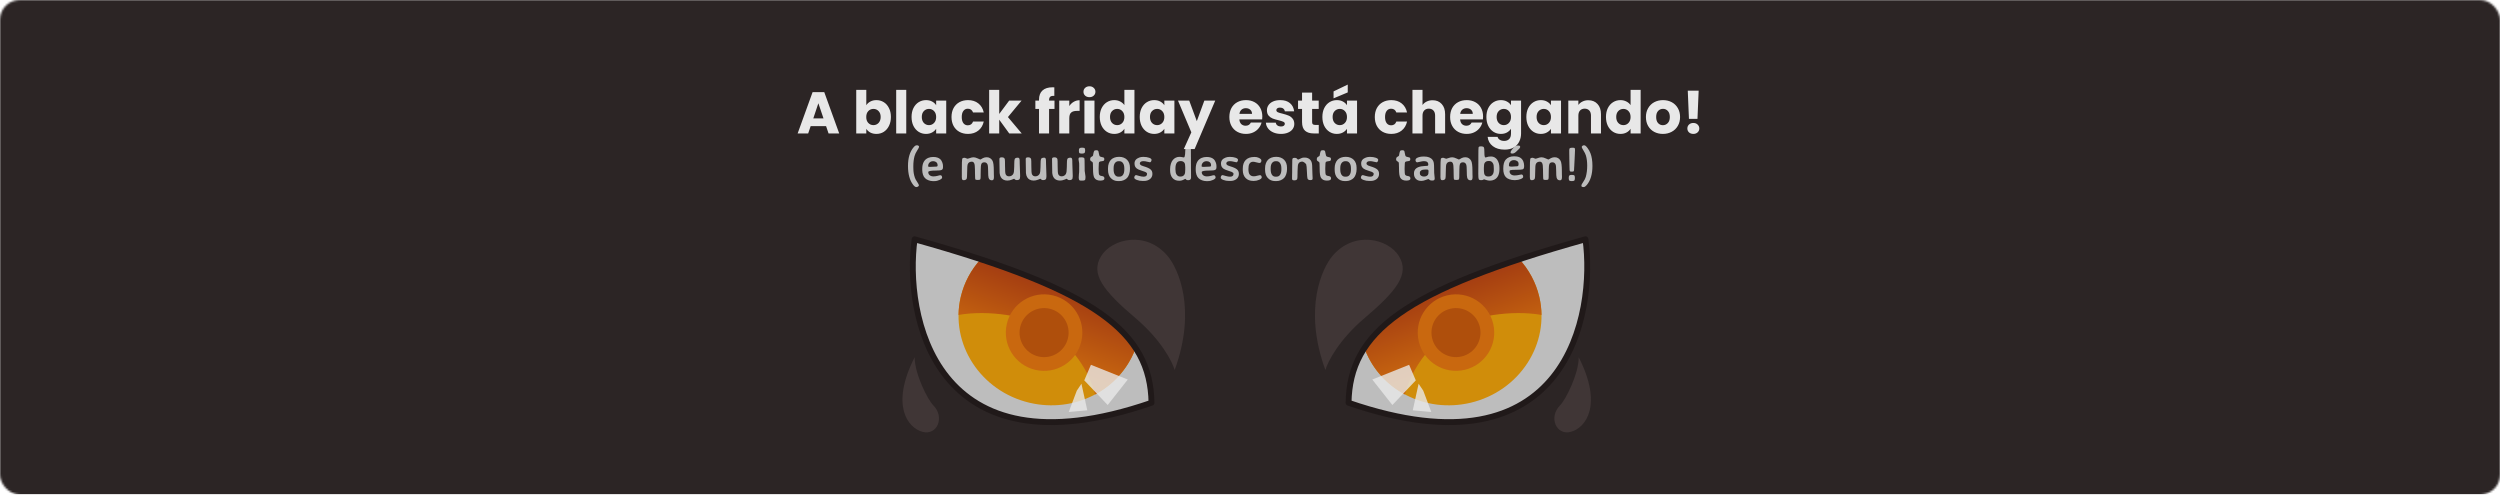 <svg width="1274" height="252" viewBox="0 0 1274 252" fill="none" xmlns="http://www.w3.org/2000/svg">
<mask id="mask0_2487_6210" style="mask-type:alpha" maskUnits="userSpaceOnUse" x="0" y="0" width="1274" height="252">
<rect width="1274" height="252" rx="10" fill="#DFEAFF"/>
</mask>
<g mask="url(#mask0_2487_6210)">
<rect x="-53" y="-21" width="1344" height="293" fill="#2C2525"/>
<path d="M467.117 74.047H467.352C467.625 74.047 467.859 74.125 468.055 74.281C468.25 74.438 468.348 74.57 468.348 74.68V74.879C468.348 75.106 468.027 75.715 467.387 76.707C466.746 77.699 466.305 78.633 466.062 79.508C465.641 81.039 465.43 82.773 465.43 84.711C465.43 84.883 465.43 85.055 465.43 85.227L465.441 85.484C465.449 85.656 465.453 85.824 465.453 85.988C465.453 87.535 465.715 89.074 466.238 90.606C466.441 91.191 466.828 91.894 467.398 92.715C467.977 93.543 468.266 94.141 468.266 94.508C468.266 94.688 468.129 94.867 467.855 95.047C467.59 95.227 467.34 95.316 467.105 95.316H466.883C466.43 95.316 465.891 94.906 465.266 94.086C463.562 91.844 462.711 88.672 462.711 84.57C462.711 80.469 463.668 77.293 465.582 75.043C466.145 74.379 466.656 74.047 467.117 74.047ZM477.793 84.359V84.16C477.793 83.543 477.586 83.055 477.172 82.695C476.758 82.336 476.262 82.156 475.684 82.156H475.391C474.711 82.156 474.141 82.387 473.68 82.848C473.219 83.309 472.988 83.871 472.988 84.535V84.723C472.988 84.934 473.242 85.039 473.75 85.039H474.348L474.418 85.027L476.902 84.91L477.16 84.887C477.582 84.887 477.793 84.711 477.793 84.359ZM476.832 86.914C474.309 86.914 473.047 87.18 473.047 87.711C473.047 88.383 473.293 88.914 473.785 89.305C474.277 89.695 474.898 89.891 475.648 89.891C476.398 89.891 477.121 89.793 477.816 89.598C478.512 89.394 478.98 89.293 479.223 89.293C479.473 89.293 479.68 89.394 479.844 89.598C480.016 89.793 480.102 90.09 480.102 90.488C480.102 90.879 479.672 91.277 478.812 91.684C477.961 92.09 477.082 92.293 476.176 92.293H475.32C474.648 92.293 473.938 92.156 473.188 91.883C471.719 91.352 470.77 90.383 470.34 88.977C470.098 88.195 469.977 87.406 469.977 86.609V86.047C469.977 83.188 470.984 81.328 473 80.469C473.75 80.148 474.602 79.988 475.555 79.988C477.172 79.988 478.402 80.394 479.246 81.207C479.605 81.559 479.91 82.059 480.16 82.707C480.418 83.356 480.547 83.953 480.547 84.5V85.285C480.547 85.957 480.305 86.398 479.82 86.609C479.344 86.812 478.348 86.914 476.832 86.914ZM499.742 88.719C499.734 89.016 499.73 89.481 499.73 90.113C499.73 90.738 499.668 91.16 499.543 91.379C499.418 91.598 498.992 91.707 498.266 91.707C497.547 91.707 497.137 91.606 497.035 91.402C496.941 91.199 496.895 90.621 496.895 89.668L496.859 88.32C496.844 87.719 496.836 87.113 496.836 86.504C496.836 84.856 496.707 83.758 496.449 83.211C496.191 82.664 495.793 82.391 495.254 82.391C494.223 82.391 493.535 82.793 493.191 83.598C492.973 84.098 492.863 85.402 492.863 87.512C492.863 89.621 492.77 90.836 492.582 91.156C492.316 91.602 491.793 91.824 491.012 91.824C490.73 91.824 490.512 91.719 490.355 91.508C490.207 91.289 490.133 90.769 490.133 89.949L490.145 89.492V87.16C490.145 83.387 490.207 81.32 490.332 80.961C490.465 80.594 490.863 80.41 491.527 80.41C491.715 80.41 491.984 80.492 492.336 80.656C492.688 80.82 492.941 80.902 493.098 80.902C493.262 80.902 493.664 80.777 494.305 80.527C494.953 80.277 495.562 80.152 496.133 80.152C496.711 80.152 497.41 80.344 498.23 80.727C499.059 81.109 499.5 81.301 499.555 81.301C499.609 81.301 499.809 81.203 500.152 81.008L500.902 80.574C501.488 80.277 502.129 80.129 502.824 80.129C503.52 80.129 504.121 80.301 504.629 80.644C505.145 80.988 505.539 81.43 505.812 81.969C506.234 82.812 506.445 84.512 506.445 87.066L506.469 88.883L506.504 90.219C506.504 90.789 506.43 91.211 506.281 91.484C506.133 91.75 505.863 91.883 505.473 91.883C505.09 91.883 504.746 91.789 504.441 91.602C504.145 91.414 503.922 91.062 503.773 90.547C503.625 90.031 503.551 88.902 503.551 87.16C503.551 85.41 503.449 84.293 503.246 83.809C502.941 83.082 502.406 82.719 501.641 82.719C500.875 82.719 500.371 82.984 500.129 83.516C499.895 84.039 499.777 85.039 499.777 86.516L499.754 88.273L499.742 88.719ZM519.852 89.949C519.852 90.715 519.707 91.211 519.418 91.438C519.137 91.664 518.789 91.777 518.375 91.777C517.969 91.777 517.684 91.738 517.52 91.66C517.355 91.582 517.199 91.469 517.051 91.32C516.91 91.164 516.824 91.086 516.793 91.086C516.762 91.086 516.367 91.242 515.609 91.555C514.852 91.867 514.094 92.023 513.336 92.023C512.586 92.023 511.914 91.867 511.32 91.555C510.211 90.961 509.574 89.832 509.41 88.168C509.363 87.66 509.34 86.184 509.34 83.738L509.305 81.289V80.996C509.305 80.457 509.664 80.188 510.383 80.188H510.664C511.383 80.188 511.844 80.484 512.047 81.078C512.125 81.305 512.164 82.519 512.164 84.723C512.164 86.918 512.262 88.254 512.457 88.731C512.762 89.481 513.344 89.856 514.203 89.856C514.719 89.856 515.164 89.734 515.539 89.492C515.922 89.242 516.199 88.949 516.371 88.613C516.676 88.035 516.828 86.945 516.828 85.344L516.852 84.734L516.863 83.809C516.863 82.285 516.945 81.356 517.109 81.019C517.328 80.574 517.867 80.352 518.727 80.352C519.148 80.352 519.422 80.59 519.547 81.066C519.617 81.332 519.652 82.125 519.652 83.445L519.852 89.352V89.949ZM533.258 89.949C533.258 90.715 533.113 91.211 532.824 91.438C532.543 91.664 532.195 91.777 531.781 91.777C531.375 91.777 531.09 91.738 530.926 91.66C530.762 91.582 530.605 91.469 530.457 91.32C530.316 91.164 530.23 91.086 530.199 91.086C530.168 91.086 529.773 91.242 529.016 91.555C528.258 91.867 527.5 92.023 526.742 92.023C525.992 92.023 525.32 91.867 524.727 91.555C523.617 90.961 522.98 89.832 522.816 88.168C522.77 87.66 522.746 86.184 522.746 83.738L522.711 81.289V80.996C522.711 80.457 523.07 80.188 523.789 80.188H524.07C524.789 80.188 525.25 80.484 525.453 81.078C525.531 81.305 525.57 82.519 525.57 84.723C525.57 86.918 525.668 88.254 525.863 88.731C526.168 89.481 526.75 89.856 527.609 89.856C528.125 89.856 528.57 89.734 528.945 89.492C529.328 89.242 529.605 88.949 529.777 88.613C530.082 88.035 530.234 86.945 530.234 85.344L530.258 84.734L530.27 83.809C530.27 82.285 530.352 81.356 530.516 81.019C530.734 80.574 531.273 80.352 532.133 80.352C532.555 80.352 532.828 80.59 532.953 81.066C533.023 81.332 533.059 82.125 533.059 83.445L533.258 89.352V89.949ZM546.664 89.949C546.664 90.715 546.52 91.211 546.23 91.438C545.949 91.664 545.602 91.777 545.188 91.777C544.781 91.777 544.496 91.738 544.332 91.66C544.168 91.582 544.012 91.469 543.863 91.32C543.723 91.164 543.637 91.086 543.605 91.086C543.574 91.086 543.18 91.242 542.422 91.555C541.664 91.867 540.906 92.023 540.148 92.023C539.398 92.023 538.727 91.867 538.133 91.555C537.023 90.961 536.387 89.832 536.223 88.168C536.176 87.66 536.152 86.184 536.152 83.738L536.117 81.289V80.996C536.117 80.457 536.477 80.188 537.195 80.188H537.477C538.195 80.188 538.656 80.484 538.859 81.078C538.938 81.305 538.977 82.519 538.977 84.723C538.977 86.918 539.074 88.254 539.27 88.731C539.574 89.481 540.156 89.856 541.016 89.856C541.531 89.856 541.977 89.734 542.352 89.492C542.734 89.242 543.012 88.949 543.184 88.613C543.488 88.035 543.641 86.945 543.641 85.344L543.664 84.734L543.676 83.809C543.676 82.285 543.758 81.356 543.922 81.019C544.141 80.574 544.68 80.352 545.539 80.352C545.961 80.352 546.234 80.59 546.359 81.066C546.43 81.332 546.465 82.125 546.465 83.445L546.664 89.352V89.949ZM549.816 76.543C549.84 76.449 549.852 76.312 549.852 76.133C549.852 75.953 549.945 75.769 550.133 75.582C550.328 75.387 550.613 75.289 550.988 75.289L551.305 75.254H551.574L551.633 75.266L551.996 75.301C552.027 75.309 552.062 75.312 552.102 75.312C552.664 75.312 552.945 75.625 552.945 76.25L552.98 76.578V76.848L552.957 77.07L552.922 77.328C552.922 77.953 552.406 78.266 551.375 78.266H551.27L551.211 78.254L550.801 78.219C550.762 78.211 550.727 78.207 550.695 78.207C550.141 78.207 549.863 77.926 549.863 77.363C549.848 77.285 549.84 77.231 549.84 77.199L549.816 76.988V76.543ZM551.375 92.047H551.07C550.5 92.047 550.152 91.969 550.027 91.812C549.824 91.555 549.723 91.102 549.723 90.453C549.723 89.805 549.754 89.227 549.816 88.719C549.887 88.211 549.922 87.914 549.922 87.828L549.934 87.523C549.934 87.422 549.934 87.32 549.934 87.219L549.945 86.914V85.356L549.957 84.887V84.266L549.945 83.797C549.945 83.695 549.945 83.594 549.945 83.492L549.934 83.188L549.629 81.312V81.031C549.629 80.656 549.707 80.422 549.863 80.328C550.027 80.234 550.359 80.188 550.859 80.188H551.316C552.051 80.188 552.484 80.391 552.617 80.797C552.688 81.008 552.723 82.035 552.723 83.879C552.723 85.723 552.734 86.789 552.758 87.078C552.781 87.359 552.848 87.816 552.957 88.449C553.074 89.074 553.133 89.504 553.133 89.738L553.156 90.031V90.465C553.156 91.184 553.047 91.629 552.828 91.801C552.609 91.965 552.125 92.047 551.375 92.047ZM562.812 90.992C562.812 91.688 562.102 92.035 560.68 92.035C559.258 92.035 558.254 91.551 557.668 90.582C557.223 89.832 557 88.32 557 86.047V85.543L556.977 84.816L556.965 84.57L556.953 83.832C556.953 83.277 556.914 82.922 556.836 82.766C556.766 82.602 556.531 82.41 556.133 82.191C555.742 81.973 555.547 81.688 555.547 81.336V81.125C555.547 80.516 555.77 80.106 556.215 79.894C556.66 79.676 556.922 79.473 557 79.285C557.008 79.262 557.07 78.918 557.188 78.254C557.312 77.59 557.453 77.141 557.609 76.906C557.773 76.672 558.133 76.555 558.688 76.555C559.25 76.555 559.605 76.727 559.754 77.07C559.809 77.195 559.895 77.606 560.012 78.301C560.129 78.996 560.262 79.434 560.41 79.613C560.559 79.785 560.914 79.926 561.477 80.035C562.039 80.144 562.391 80.254 562.531 80.363C562.68 80.473 562.754 80.738 562.754 81.16C562.754 81.582 562.578 81.871 562.227 82.027C562.086 82.09 561.754 82.144 561.23 82.191C560.707 82.231 560.352 82.356 560.164 82.566C559.984 82.777 559.895 83.512 559.895 84.769L559.883 85.016C559.875 85.18 559.871 85.344 559.871 85.508L559.859 85.754V86.258C559.859 87.844 559.965 88.793 560.176 89.106C560.395 89.418 560.773 89.606 561.312 89.668C561.852 89.731 562.234 89.852 562.461 90.031C562.695 90.211 562.812 90.531 562.812 90.992ZM569.926 90.031H570.406C571.258 90.031 571.895 89.703 572.316 89.047C572.738 88.391 572.949 87.508 572.949 86.398V85.777C572.949 84.644 572.723 83.758 572.27 83.117C571.824 82.469 571.203 82.144 570.406 82.144H570.055C569.281 82.144 568.66 82.449 568.191 83.059C567.73 83.66 567.5 84.527 567.5 85.66V86.41C567.5 87.504 567.711 88.383 568.133 89.047C568.562 89.703 569.16 90.031 569.926 90.031ZM575.82 85.473V86.293C575.82 87.121 575.691 87.93 575.434 88.719C575.184 89.508 574.84 90.144 574.402 90.629C573.965 91.106 573.395 91.5 572.691 91.812C571.996 92.125 571.234 92.281 570.406 92.281H569.785C568.199 92.281 566.914 91.719 565.93 90.594C565.07 89.617 564.641 88.254 564.641 86.504V85.684C564.641 84.809 564.773 84 565.039 83.258C565.312 82.516 565.676 81.906 566.129 81.43C566.59 80.953 567.18 80.582 567.898 80.316C568.625 80.051 569.418 79.918 570.277 79.918L570.488 79.93C571.215 79.93 571.914 80.055 572.586 80.305C573.984 80.836 574.938 81.801 575.445 83.199C575.695 83.879 575.82 84.637 575.82 85.473ZM578.152 83.293C578.152 81.871 578.961 80.867 580.578 80.281C581.156 80.062 581.789 79.953 582.477 79.953H582.793C583.832 79.953 584.762 80.098 585.582 80.387C586.41 80.668 586.824 81.023 586.824 81.453C586.824 81.789 586.734 82.082 586.555 82.332C586.383 82.582 586.207 82.707 586.027 82.707C585.855 82.707 585.402 82.609 584.668 82.414C583.934 82.219 583.273 82.121 582.688 82.121C582.109 82.121 581.66 82.223 581.34 82.426C581.02 82.629 580.859 82.922 580.859 83.305C580.859 83.688 581.109 84.019 581.609 84.301C581.82 84.418 582.215 84.562 582.793 84.734C584.496 85.234 585.664 85.762 586.297 86.316C586.938 86.863 587.258 87.586 587.258 88.484V88.789C587.258 89.258 587.145 89.719 586.918 90.172C586.691 90.625 586.383 90.996 585.992 91.285C585.164 91.902 584.148 92.211 582.945 92.211H582.301C581.191 92.211 580.199 92.039 579.324 91.695C578.449 91.352 578.012 90.961 578.012 90.523C578.012 90.086 578.164 89.715 578.469 89.41C578.578 89.301 578.773 89.246 579.055 89.246C579.086 89.246 579.555 89.379 580.461 89.644C581.383 89.91 582.156 90.043 582.781 90.043C583.953 90.043 584.539 89.551 584.539 88.566C584.539 88.215 584.246 87.898 583.66 87.617C583.402 87.492 582.719 87.258 581.609 86.914C580.5 86.562 579.734 86.219 579.312 85.883C578.898 85.539 578.602 85.172 578.422 84.781C578.242 84.391 578.152 83.894 578.152 83.293ZM599 85.894V86.269C599 87.449 599.176 88.312 599.527 88.859C599.996 89.594 600.578 89.961 601.273 89.961H601.719C602.562 89.961 603.199 89.602 603.629 88.883C603.879 88.469 604.004 87.66 604.004 86.457V85.191C604.004 84.059 603.855 83.301 603.559 82.918C603.129 82.363 602.496 82.086 601.66 82.086L601.543 82.098C599.848 82.098 599 83.363 599 85.894ZM606.957 90.453C606.957 90.453 606.957 90.461 606.957 90.477C606.957 91.375 606.484 91.824 605.539 91.824C605.102 91.824 604.82 91.785 604.695 91.707C604.578 91.621 604.457 91.504 604.332 91.356C604.207 91.207 604.109 91.133 604.039 91.133C603.977 91.133 603.812 91.211 603.547 91.367C602.711 91.859 601.891 92.106 601.086 92.106H600.816C599.418 92.106 598.312 91.637 597.5 90.699C596.688 89.762 596.281 88.438 596.281 86.727V86.152C596.281 85.223 596.418 84.316 596.691 83.434C597.152 81.957 597.977 80.93 599.164 80.352C599.742 80.07 600.328 79.93 600.922 79.93C601.516 79.93 602.02 79.981 602.434 80.082C602.848 80.184 603.105 80.234 603.207 80.234C603.465 80.234 603.637 80.062 603.723 79.719C603.902 79 603.992 78.141 603.992 77.141C603.992 76.141 604.094 75.492 604.297 75.195C604.5 74.898 604.805 74.75 605.211 74.75H605.703C606.25 74.75 606.594 74.871 606.734 75.113C606.812 75.254 606.852 75.578 606.852 76.086L606.863 76.356C606.871 76.535 606.875 76.758 606.875 77.023V77.961L606.887 78.781V79.871L606.898 80.152V83.164L606.91 83.715V85.66L606.945 87.805V88.59L606.957 89.656V90.453ZM617.152 84.359V84.16C617.152 83.543 616.945 83.055 616.531 82.695C616.117 82.336 615.621 82.156 615.043 82.156H614.75C614.07 82.156 613.5 82.387 613.039 82.848C612.578 83.309 612.348 83.871 612.348 84.535V84.723C612.348 84.934 612.602 85.039 613.109 85.039H613.707L613.777 85.027L616.262 84.91L616.52 84.887C616.941 84.887 617.152 84.711 617.152 84.359ZM616.191 86.914C613.668 86.914 612.406 87.18 612.406 87.711C612.406 88.383 612.652 88.914 613.145 89.305C613.637 89.695 614.258 89.891 615.008 89.891C615.758 89.891 616.48 89.793 617.176 89.598C617.871 89.394 618.34 89.293 618.582 89.293C618.832 89.293 619.039 89.394 619.203 89.598C619.375 89.793 619.461 90.09 619.461 90.488C619.461 90.879 619.031 91.277 618.172 91.684C617.32 92.09 616.441 92.293 615.535 92.293H614.68C614.008 92.293 613.297 92.156 612.547 91.883C611.078 91.352 610.129 90.383 609.699 88.977C609.457 88.195 609.336 87.406 609.336 86.609V86.047C609.336 83.188 610.344 81.328 612.359 80.469C613.109 80.148 613.961 79.988 614.914 79.988C616.531 79.988 617.762 80.394 618.605 81.207C618.965 81.559 619.27 82.059 619.52 82.707C619.777 83.356 619.906 83.953 619.906 84.5V85.285C619.906 85.957 619.664 86.398 619.18 86.609C618.703 86.812 617.707 86.914 616.191 86.914ZM622.215 83.293C622.215 81.871 623.023 80.867 624.641 80.281C625.219 80.062 625.852 79.953 626.539 79.953H626.855C627.895 79.953 628.824 80.098 629.645 80.387C630.473 80.668 630.887 81.023 630.887 81.453C630.887 81.789 630.797 82.082 630.617 82.332C630.445 82.582 630.27 82.707 630.09 82.707C629.918 82.707 629.465 82.609 628.73 82.414C627.996 82.219 627.336 82.121 626.75 82.121C626.172 82.121 625.723 82.223 625.402 82.426C625.082 82.629 624.922 82.922 624.922 83.305C624.922 83.688 625.172 84.019 625.672 84.301C625.883 84.418 626.277 84.562 626.855 84.734C628.559 85.234 629.727 85.762 630.359 86.316C631 86.863 631.32 87.586 631.32 88.484V88.789C631.32 89.258 631.207 89.719 630.98 90.172C630.754 90.625 630.445 90.996 630.055 91.285C629.227 91.902 628.211 92.211 627.008 92.211H626.363C625.254 92.211 624.262 92.039 623.387 91.695C622.512 91.352 622.074 90.961 622.074 90.523C622.074 90.086 622.227 89.715 622.531 89.41C622.641 89.301 622.836 89.246 623.117 89.246C623.148 89.246 623.617 89.379 624.523 89.644C625.445 89.91 626.219 90.043 626.844 90.043C628.016 90.043 628.602 89.551 628.602 88.566C628.602 88.215 628.309 87.898 627.723 87.617C627.465 87.492 626.781 87.258 625.672 86.914C624.562 86.562 623.797 86.219 623.375 85.883C622.961 85.539 622.664 85.172 622.484 84.781C622.305 84.391 622.215 83.894 622.215 83.293ZM642.805 81.781C642.805 82.633 642.434 83.059 641.691 83.059C641.48 83.059 641.012 82.953 640.285 82.742C639.559 82.531 638.988 82.426 638.574 82.426C637.738 82.426 637.109 82.781 636.688 83.492C636.359 84.047 636.195 84.934 636.195 86.152C636.195 87.363 636.375 88.242 636.734 88.789C637.195 89.492 637.934 89.844 638.949 89.844C639.434 89.844 640.008 89.746 640.672 89.551C641.344 89.356 641.801 89.258 642.043 89.258C642.293 89.258 642.508 89.344 642.688 89.516C642.875 89.68 642.969 89.977 642.969 90.406C642.969 90.828 642.535 91.234 641.668 91.625C640.801 92.008 639.895 92.199 638.949 92.199H638.68C637.023 92.199 635.719 91.707 634.766 90.723C633.812 89.738 633.332 88.398 633.324 86.703V85.871C633.324 84.012 633.824 82.566 634.824 81.535C635.824 80.504 637.289 79.988 639.219 79.988H639.477C640.164 79.988 640.812 80.129 641.422 80.41C642.344 80.832 642.805 81.289 642.805 81.781ZM649.965 90.031H650.445C651.297 90.031 651.934 89.703 652.355 89.047C652.777 88.391 652.988 87.508 652.988 86.398V85.777C652.988 84.644 652.762 83.758 652.309 83.117C651.863 82.469 651.242 82.144 650.445 82.144H650.094C649.32 82.144 648.699 82.449 648.23 83.059C647.77 83.66 647.539 84.527 647.539 85.66V86.41C647.539 87.504 647.75 88.383 648.172 89.047C648.602 89.703 649.199 90.031 649.965 90.031ZM655.859 85.473V86.293C655.859 87.121 655.73 87.93 655.473 88.719C655.223 89.508 654.879 90.144 654.441 90.629C654.004 91.106 653.434 91.5 652.73 91.812C652.035 92.125 651.273 92.281 650.445 92.281H649.824C648.238 92.281 646.953 91.719 645.969 90.594C645.109 89.617 644.68 88.254 644.68 86.504V85.684C644.68 84.809 644.812 84 645.078 83.258C645.352 82.516 645.715 81.906 646.168 81.43C646.629 80.953 647.219 80.582 647.938 80.316C648.664 80.051 649.457 79.918 650.316 79.918L650.527 79.93C651.254 79.93 651.953 80.055 652.625 80.305C654.023 80.836 654.977 81.801 655.484 83.199C655.734 83.879 655.859 84.637 655.859 85.473ZM658.531 82.016C658.531 81.398 658.59 80.981 658.707 80.762C658.832 80.543 659.148 80.434 659.656 80.434C660.172 80.434 660.547 80.519 660.781 80.691C660.828 80.723 660.938 80.84 661.109 81.043C661.289 81.238 661.426 81.336 661.52 81.336C661.621 81.336 661.844 81.242 662.188 81.055C663.086 80.555 663.84 80.305 664.449 80.305H665.059C665.629 80.305 666.164 80.426 666.664 80.668C667.656 81.152 668.277 81.965 668.527 83.106C668.652 83.66 668.715 84.484 668.715 85.578L668.809 88.531L668.914 90.863C668.914 91.207 668.84 91.445 668.691 91.578C668.551 91.711 668.219 91.777 667.695 91.777C666.898 91.777 666.422 91.465 666.266 90.84C666.164 90.441 666.074 89.269 665.996 87.324C665.926 85.379 665.801 84.172 665.621 83.703C665.027 82.953 664.387 82.5 663.699 82.344C662.754 82.344 662.09 82.68 661.707 83.352C661.418 83.852 661.273 84.844 661.273 86.328L661.238 87.266L661.215 88.531C661.215 90.047 661.164 90.938 661.062 91.203C660.883 91.672 660.387 91.906 659.574 91.906C659.074 91.906 658.758 91.828 658.625 91.672C658.492 91.508 658.426 91.242 658.426 90.875L658.438 90.57C658.438 90.258 658.438 89.949 658.438 89.644L658.484 87.781V85.59L658.496 85.285C658.496 85.082 658.496 84.879 658.496 84.676L658.52 83.164L658.531 82.871V82.016ZM678.312 90.992C678.312 91.688 677.602 92.035 676.18 92.035C674.758 92.035 673.754 91.551 673.168 90.582C672.723 89.832 672.5 88.32 672.5 86.047V85.543L672.477 84.816L672.465 84.57L672.453 83.832C672.453 83.277 672.414 82.922 672.336 82.766C672.266 82.602 672.031 82.41 671.633 82.191C671.242 81.973 671.047 81.688 671.047 81.336V81.125C671.047 80.516 671.27 80.106 671.715 79.894C672.16 79.676 672.422 79.473 672.5 79.285C672.508 79.262 672.57 78.918 672.688 78.254C672.812 77.59 672.953 77.141 673.109 76.906C673.273 76.672 673.633 76.555 674.188 76.555C674.75 76.555 675.105 76.727 675.254 77.07C675.309 77.195 675.395 77.606 675.512 78.301C675.629 78.996 675.762 79.434 675.91 79.613C676.059 79.785 676.414 79.926 676.977 80.035C677.539 80.144 677.891 80.254 678.031 80.363C678.18 80.473 678.254 80.738 678.254 81.16C678.254 81.582 678.078 81.871 677.727 82.027C677.586 82.09 677.254 82.144 676.73 82.191C676.207 82.231 675.852 82.356 675.664 82.566C675.484 82.777 675.395 83.512 675.395 84.769L675.383 85.016C675.375 85.18 675.371 85.344 675.371 85.508L675.359 85.754V86.258C675.359 87.844 675.465 88.793 675.676 89.106C675.895 89.418 676.273 89.606 676.812 89.668C677.352 89.731 677.734 89.852 677.961 90.031C678.195 90.211 678.312 90.531 678.312 90.992ZM685.426 90.031H685.906C686.758 90.031 687.395 89.703 687.816 89.047C688.238 88.391 688.449 87.508 688.449 86.398V85.777C688.449 84.644 688.223 83.758 687.77 83.117C687.324 82.469 686.703 82.144 685.906 82.144H685.555C684.781 82.144 684.16 82.449 683.691 83.059C683.23 83.66 683 84.527 683 85.66V86.41C683 87.504 683.211 88.383 683.633 89.047C684.062 89.703 684.66 90.031 685.426 90.031ZM691.32 85.473V86.293C691.32 87.121 691.191 87.93 690.934 88.719C690.684 89.508 690.34 90.144 689.902 90.629C689.465 91.106 688.895 91.5 688.191 91.812C687.496 92.125 686.734 92.281 685.906 92.281H685.285C683.699 92.281 682.414 91.719 681.43 90.594C680.57 89.617 680.141 88.254 680.141 86.504V85.684C680.141 84.809 680.273 84 680.539 83.258C680.812 82.516 681.176 81.906 681.629 81.43C682.09 80.953 682.68 80.582 683.398 80.316C684.125 80.051 684.918 79.918 685.777 79.918L685.988 79.93C686.715 79.93 687.414 80.055 688.086 80.305C689.484 80.836 690.438 81.801 690.945 83.199C691.195 83.879 691.32 84.637 691.32 85.473ZM693.652 83.293C693.652 81.871 694.461 80.867 696.078 80.281C696.656 80.062 697.289 79.953 697.977 79.953H698.293C699.332 79.953 700.262 80.098 701.082 80.387C701.91 80.668 702.324 81.023 702.324 81.453C702.324 81.789 702.234 82.082 702.055 82.332C701.883 82.582 701.707 82.707 701.527 82.707C701.355 82.707 700.902 82.609 700.168 82.414C699.434 82.219 698.773 82.121 698.188 82.121C697.609 82.121 697.16 82.223 696.84 82.426C696.52 82.629 696.359 82.922 696.359 83.305C696.359 83.688 696.609 84.019 697.109 84.301C697.32 84.418 697.715 84.562 698.293 84.734C699.996 85.234 701.164 85.762 701.797 86.316C702.438 86.863 702.758 87.586 702.758 88.484V88.789C702.758 89.258 702.645 89.719 702.418 90.172C702.191 90.625 701.883 90.996 701.492 91.285C700.664 91.902 699.648 92.211 698.445 92.211H697.801C696.691 92.211 695.699 92.039 694.824 91.695C693.949 91.352 693.512 90.961 693.512 90.523C693.512 90.086 693.664 89.715 693.969 89.41C694.078 89.301 694.273 89.246 694.555 89.246C694.586 89.246 695.055 89.379 695.961 89.644C696.883 89.91 697.656 90.043 698.281 90.043C699.453 90.043 700.039 89.551 700.039 88.566C700.039 88.215 699.746 87.898 699.16 87.617C698.902 87.492 698.219 87.258 697.109 86.914C696 86.562 695.234 86.219 694.812 85.883C694.398 85.539 694.102 85.172 693.922 84.781C693.742 84.391 693.652 83.894 693.652 83.293ZM718.742 90.992C718.742 91.688 718.031 92.035 716.609 92.035C715.188 92.035 714.184 91.551 713.598 90.582C713.152 89.832 712.93 88.32 712.93 86.047V85.543L712.906 84.816L712.895 84.57L712.883 83.832C712.883 83.277 712.844 82.922 712.766 82.766C712.695 82.602 712.461 82.41 712.062 82.191C711.672 81.973 711.477 81.688 711.477 81.336V81.125C711.477 80.516 711.699 80.106 712.145 79.894C712.59 79.676 712.852 79.473 712.93 79.285C712.938 79.262 713 78.918 713.117 78.254C713.242 77.59 713.383 77.141 713.539 76.906C713.703 76.672 714.062 76.555 714.617 76.555C715.18 76.555 715.535 76.727 715.684 77.07C715.738 77.195 715.824 77.606 715.941 78.301C716.059 78.996 716.191 79.434 716.34 79.613C716.488 79.785 716.844 79.926 717.406 80.035C717.969 80.144 718.32 80.254 718.461 80.363C718.609 80.473 718.684 80.738 718.684 81.16C718.684 81.582 718.508 81.871 718.156 82.027C718.016 82.09 717.684 82.144 717.16 82.191C716.637 82.231 716.281 82.356 716.094 82.566C715.914 82.777 715.824 83.512 715.824 84.769L715.812 85.016C715.805 85.18 715.801 85.344 715.801 85.508L715.789 85.754V86.258C715.789 87.844 715.895 88.793 716.105 89.106C716.324 89.418 716.703 89.606 717.242 89.668C717.781 89.731 718.164 89.852 718.391 90.031C718.625 90.211 718.742 90.531 718.742 90.992ZM723.594 88.555C723.594 88.953 723.793 89.285 724.191 89.551C724.59 89.816 725.02 89.949 725.48 89.949H725.82C726.609 89.949 727.227 89.664 727.672 89.094C727.867 88.844 727.965 88.336 727.965 87.57L727.977 87.43V87.137C727.977 86.644 727.715 86.398 727.191 86.398H726.242C725.383 86.398 724.723 86.543 724.262 86.832C723.801 87.121 723.57 87.473 723.57 87.887V88.32C723.586 88.43 723.594 88.508 723.594 88.555ZM727.848 83.844C727.848 82.695 727.125 82.121 725.68 82.121C725.148 82.121 724.484 82.223 723.688 82.426C722.898 82.629 722.398 82.731 722.188 82.731C721.977 82.731 721.781 82.625 721.602 82.414C721.43 82.203 721.344 81.938 721.344 81.617C721.344 81.094 721.656 80.684 722.281 80.387C723.156 79.973 724.211 79.766 725.445 79.766H725.738C727.746 79.766 729.176 80.336 730.027 81.477C730.355 81.914 730.57 82.438 730.672 83.047C730.773 83.648 730.824 84.699 730.824 86.199C730.824 87.691 730.875 88.738 730.977 89.34C731.078 89.941 731.129 90.445 731.129 90.852C731.129 91.25 731.051 91.543 730.895 91.731C730.738 91.91 730.402 92 729.887 92C729.371 92 729.016 91.949 728.82 91.848C728.625 91.746 728.441 91.617 728.27 91.461C728.105 91.305 727.973 91.227 727.871 91.227C727.77 91.227 727.32 91.387 726.523 91.707C725.727 92.019 725.039 92.176 724.461 92.176H724.18C723.055 92.176 722.172 91.836 721.531 91.156C720.891 90.469 720.57 89.641 720.57 88.672V88.098C720.57 87.637 720.695 87.172 720.945 86.703C721.633 85.406 723.332 84.703 726.043 84.594C726.98 84.555 727.516 84.5 727.648 84.43C727.781 84.352 727.848 84.156 727.848 83.844ZM743.656 88.719C743.648 89.016 743.645 89.481 743.645 90.113C743.645 90.738 743.582 91.16 743.457 91.379C743.332 91.598 742.906 91.707 742.18 91.707C741.461 91.707 741.051 91.606 740.949 91.402C740.855 91.199 740.809 90.621 740.809 89.668L740.773 88.32C740.758 87.719 740.75 87.113 740.75 86.504C740.75 84.856 740.621 83.758 740.363 83.211C740.105 82.664 739.707 82.391 739.168 82.391C738.137 82.391 737.449 82.793 737.105 83.598C736.887 84.098 736.777 85.402 736.777 87.512C736.777 89.621 736.684 90.836 736.496 91.156C736.23 91.602 735.707 91.824 734.926 91.824C734.645 91.824 734.426 91.719 734.27 91.508C734.121 91.289 734.047 90.769 734.047 89.949L734.059 89.492V87.16C734.059 83.387 734.121 81.32 734.246 80.961C734.379 80.594 734.777 80.41 735.441 80.41C735.629 80.41 735.898 80.492 736.25 80.656C736.602 80.82 736.855 80.902 737.012 80.902C737.176 80.902 737.578 80.777 738.219 80.527C738.867 80.277 739.477 80.152 740.047 80.152C740.625 80.152 741.324 80.344 742.145 80.727C742.973 81.109 743.414 81.301 743.469 81.301C743.523 81.301 743.723 81.203 744.066 81.008L744.816 80.574C745.402 80.277 746.043 80.129 746.738 80.129C747.434 80.129 748.035 80.301 748.543 80.644C749.059 80.988 749.453 81.43 749.727 81.969C750.148 82.812 750.359 84.512 750.359 87.066L750.383 88.883L750.418 90.219C750.418 90.789 750.344 91.211 750.195 91.484C750.047 91.75 749.777 91.883 749.387 91.883C749.004 91.883 748.66 91.789 748.355 91.602C748.059 91.414 747.836 91.062 747.688 90.547C747.539 90.031 747.465 88.902 747.465 87.16C747.465 85.41 747.363 84.293 747.16 83.809C746.855 83.082 746.32 82.719 745.555 82.719C744.789 82.719 744.285 82.984 744.043 83.516C743.809 84.039 743.691 85.039 743.691 86.516L743.668 88.273L743.656 88.719ZM758.27 89.926H758.738C759.559 89.926 760.215 89.57 760.707 88.859C761.066 88.344 761.246 87.539 761.246 86.445V85.953L761.234 85.824L761.211 85.344C761.211 85.344 761.211 85.262 761.211 85.098C761.195 84.941 761.188 84.828 761.188 84.758C761.188 84.023 760.98 83.391 760.566 82.859C760.152 82.32 759.617 82.051 758.961 82.051H758.504C757.645 82.051 757.008 82.375 756.594 83.023C756.32 83.445 756.184 84.258 756.184 85.461V86.609L756.195 86.727L756.23 87.394C756.238 87.473 756.242 87.547 756.242 87.617C756.242 88.328 756.418 88.891 756.77 89.305C757.121 89.719 757.621 89.926 758.27 89.926ZM759.371 92.047H759.09C758.566 92.047 757.965 91.934 757.285 91.707C756.605 91.481 756.254 91.367 756.23 91.367C756.215 91.367 756.086 91.441 755.844 91.59C755.609 91.738 755.289 91.812 754.883 91.812C754.156 91.812 753.715 91.641 753.559 91.297C753.41 90.953 753.336 90.055 753.336 88.602V88.051L753.348 87.769V86.117L753.359 85.297C753.359 84.836 753.359 84.375 753.359 83.914L753.371 83.363C753.371 83.363 753.371 82.016 753.371 79.32C753.371 76.898 753.406 75.504 753.477 75.137C753.555 74.769 753.934 74.586 754.613 74.586H754.883C755.555 74.586 755.984 74.754 756.172 75.09C756.359 75.418 756.453 76.363 756.453 77.926C756.453 79.481 756.641 80.258 757.016 80.258C757.117 80.258 757.332 80.203 757.66 80.094C757.988 79.984 758.277 79.898 758.527 79.836C758.777 79.773 759.227 79.742 759.875 79.742C760.531 79.742 761.133 79.898 761.68 80.211C762.227 80.516 762.668 80.926 763.004 81.441C763.746 82.574 764.117 83.953 764.117 85.578V86.164C764.117 88.922 763.223 90.727 761.434 91.578C760.777 91.891 760.09 92.047 759.371 92.047ZM770.738 84.898C770.988 84.898 771.23 84.879 771.465 84.84C771.707 84.793 772.043 84.769 772.473 84.769L772.965 84.746C773.004 84.738 773.039 84.734 773.07 84.734C773.594 84.734 773.855 84.422 773.855 83.797V83.398C773.855 82.844 773.621 82.406 773.152 82.086C772.691 81.758 772.164 81.594 771.57 81.594H771.488L771.406 81.606C770.703 81.606 770.121 81.836 769.66 82.297C769.207 82.75 768.98 83.281 768.98 83.891L768.957 84.055V84.359C768.957 84.695 769.223 84.863 769.754 84.863L770.129 84.898H770.738ZM770.75 78.242H770.539C770.055 78.242 769.812 78.094 769.812 77.797V77.539C769.812 77.047 770.461 76.152 771.758 74.856C772.195 74.418 772.684 74.199 773.223 74.199C773.34 74.176 773.406 74.164 773.422 74.164H773.691C774.34 74.164 774.664 74.359 774.664 74.75V75.008C774.664 75.344 773.941 76.152 772.496 77.434C771.887 77.973 771.305 78.242 770.75 78.242ZM775.273 88.906C775.898 88.906 776.211 89.324 776.211 90.16C776.211 90.527 775.785 90.891 774.934 91.25C774.09 91.609 773.176 91.789 772.191 91.789H771.617C770.805 91.789 770 91.648 769.203 91.367C768.391 91.086 767.773 90.707 767.352 90.231C766.5 89.293 766.074 87.93 766.074 86.141C766.074 86.125 766.074 86.109 766.074 86.094V85.812C766.074 83.773 766.488 82.285 767.316 81.348C767.809 80.785 768.406 80.367 769.109 80.094C769.82 79.812 770.535 79.672 771.254 79.672H771.828C774.188 79.672 775.691 80.594 776.34 82.438C776.574 83.094 776.691 83.769 776.691 84.465V84.723C776.691 85.59 776.465 86.109 776.012 86.281C775.566 86.445 774.531 86.527 772.906 86.527C771.289 86.527 770.238 86.586 769.754 86.703C769.434 86.781 769.273 86.973 769.273 87.277C769.273 87.941 769.512 88.465 769.988 88.848C770.465 89.223 771.078 89.41 771.828 89.41C772.578 89.41 773.305 89.328 774.008 89.164C774.719 88.992 775.141 88.906 775.273 88.906ZM789.219 88.719C789.211 89.016 789.207 89.481 789.207 90.113C789.207 90.738 789.145 91.16 789.02 91.379C788.895 91.598 788.469 91.707 787.742 91.707C787.023 91.707 786.613 91.606 786.512 91.402C786.418 91.199 786.371 90.621 786.371 89.668L786.336 88.32C786.32 87.719 786.312 87.113 786.312 86.504C786.312 84.856 786.184 83.758 785.926 83.211C785.668 82.664 785.27 82.391 784.73 82.391C783.699 82.391 783.012 82.793 782.668 83.598C782.449 84.098 782.34 85.402 782.34 87.512C782.34 89.621 782.246 90.836 782.059 91.156C781.793 91.602 781.27 91.824 780.488 91.824C780.207 91.824 779.988 91.719 779.832 91.508C779.684 91.289 779.609 90.769 779.609 89.949L779.621 89.492V87.16C779.621 83.387 779.684 81.32 779.809 80.961C779.941 80.594 780.34 80.41 781.004 80.41C781.191 80.41 781.461 80.492 781.812 80.656C782.164 80.82 782.418 80.902 782.574 80.902C782.738 80.902 783.141 80.777 783.781 80.527C784.43 80.277 785.039 80.152 785.609 80.152C786.188 80.152 786.887 80.344 787.707 80.727C788.535 81.109 788.977 81.301 789.031 81.301C789.086 81.301 789.285 81.203 789.629 81.008L790.379 80.574C790.965 80.277 791.605 80.129 792.301 80.129C792.996 80.129 793.598 80.301 794.105 80.644C794.621 80.988 795.016 81.43 795.289 81.969C795.711 82.812 795.922 84.512 795.922 87.066L795.945 88.883L795.98 90.219C795.98 90.789 795.906 91.211 795.758 91.484C795.609 91.75 795.34 91.883 794.949 91.883C794.566 91.883 794.223 91.789 793.918 91.602C793.621 91.414 793.398 91.062 793.25 90.547C793.102 90.031 793.027 88.902 793.027 87.16C793.027 85.41 792.926 84.293 792.723 83.809C792.418 83.082 791.883 82.719 791.117 82.719C790.352 82.719 789.848 82.984 789.605 83.516C789.371 84.039 789.254 85.039 789.254 86.516L789.23 88.273L789.219 88.719ZM801.148 87.465H800.586C800.109 87.465 799.871 87.148 799.871 86.516L799.848 86.234C799.848 86.141 799.848 86.047 799.848 85.953L799.812 84.934C799.812 84.84 799.812 84.746 799.812 84.652L799.789 83.914V83.621L799.777 83.316V83.023L799.766 82.578V82.285L799.754 81.981V81.688L799.73 80.785C799.73 80.582 799.73 80.379 799.73 80.176L799.719 79.883V79.285L799.707 78.992C799.707 78.797 799.707 78.602 799.707 78.406L799.695 78.113V76.977L799.684 76.684C799.684 76.066 799.789 75.68 800 75.523C800.219 75.359 800.66 75.277 801.324 75.277H801.465C801.988 75.277 802.312 75.344 802.438 75.477C802.562 75.609 802.625 75.949 802.625 76.496V76.637L802.613 76.777L802.52 79.086L802.508 79.227L802.461 80.269L802.438 80.867C802.406 81.273 802.391 81.574 802.391 81.769L802.367 82.074L802.332 82.965L802.309 83.269L802.262 84.301C802.23 84.676 802.215 84.965 802.215 85.168L802.191 85.461L802.156 86.316C802.156 86.777 802.094 87.086 801.969 87.242C801.852 87.391 801.578 87.465 801.148 87.465ZM800.773 92.281L800.352 92.234C799.742 92.234 799.438 91.789 799.438 90.898V90.559L799.461 90.336L799.496 90.066C799.496 89.449 799.941 89.141 800.832 89.141H801.219L801.43 89.164L801.699 89.199C802.238 89.199 802.508 89.512 802.508 90.137C802.523 90.215 802.531 90.269 802.531 90.301L802.555 90.582V90.863L802.543 90.922V91.027C802.504 91.223 802.484 91.348 802.484 91.402C802.484 91.949 802.184 92.223 801.582 92.223C801.473 92.246 801.402 92.258 801.371 92.258L801.102 92.281H800.773ZM807.113 95.316H806.891C806.227 95.316 805.895 95.109 805.895 94.695V94.496C805.895 94.184 806.211 93.57 806.844 92.656C807.484 91.742 807.91 90.902 808.121 90.137C808.598 88.402 808.836 86.519 808.836 84.488C808.836 82.457 808.617 80.711 808.18 79.25C807.969 78.547 807.559 77.707 806.949 76.731C806.348 75.746 806.047 75.148 806.047 74.938C806.047 74.719 806.16 74.516 806.387 74.328C806.621 74.141 806.863 74.047 807.113 74.047H807.348C807.762 74.047 808.297 74.481 808.953 75.348C809.609 76.215 810.125 77.137 810.5 78.113C811.172 79.856 811.508 82.008 811.508 84.57C811.508 88.766 810.543 92.004 808.613 94.285C808.035 94.973 807.535 95.316 807.113 95.316Z" fill="#BDBDBD"/>
<path d="M420.97 64.28H413.11L411.85 68H406.48L414.1 46.94H420.04L427.66 68H422.23L420.97 64.28ZM419.65 60.32L417.04 52.61L414.46 60.32H419.65ZM441.467 53.63C441.947 52.85 442.637 52.22 443.537 51.74C444.437 51.26 445.467 51.02 446.627 51.02C448.007 51.02 449.257 51.37 450.377 52.07C451.497 52.77 452.377 53.77 453.017 55.07C453.677 56.37 454.007 57.88 454.007 59.6C454.007 61.32 453.677 62.84 453.017 64.16C452.377 65.46 451.497 66.47 450.377 67.19C449.257 67.89 448.007 68.24 446.627 68.24C445.447 68.24 444.417 68.01 443.537 67.55C442.657 67.07 441.967 66.44 441.467 65.66V68H436.337V45.8H441.467V53.63ZM448.787 59.6C448.787 58.32 448.427 57.32 447.707 56.6C447.007 55.86 446.137 55.49 445.097 55.49C444.077 55.49 443.207 55.86 442.487 56.6C441.787 57.34 441.437 58.35 441.437 59.63C441.437 60.91 441.787 61.92 442.487 62.66C443.207 63.4 444.077 63.77 445.097 63.77C446.117 63.77 446.987 63.4 447.707 62.66C448.427 61.9 448.787 60.88 448.787 59.6ZM461.828 45.8V68H456.698V45.8H461.828ZM464.526 59.6C464.526 57.88 464.846 56.37 465.486 55.07C466.146 53.77 467.036 52.77 468.156 52.07C469.276 51.37 470.526 51.02 471.906 51.02C473.086 51.02 474.116 51.26 474.996 51.74C475.896 52.22 476.586 52.85 477.066 53.63V51.26H482.196V68H477.066V65.63C476.566 66.41 475.866 67.04 474.966 67.52C474.086 68 473.056 68.24 471.876 68.24C470.516 68.24 469.276 67.89 468.156 67.19C467.036 66.47 466.146 65.46 465.486 64.16C464.846 62.84 464.526 61.32 464.526 59.6ZM477.066 59.63C477.066 58.35 476.706 57.34 475.986 56.6C475.286 55.86 474.426 55.49 473.406 55.49C472.386 55.49 471.516 55.86 470.796 56.6C470.096 57.32 469.746 58.32 469.746 59.6C469.746 60.88 470.096 61.9 470.796 62.66C471.516 63.4 472.386 63.77 473.406 63.77C474.426 63.77 475.286 63.4 475.986 62.66C476.706 61.92 477.066 60.91 477.066 59.63ZM484.887 59.63C484.887 57.89 485.237 56.37 485.937 55.07C486.657 53.77 487.647 52.77 488.907 52.07C490.187 51.37 491.647 51.02 493.287 51.02C495.387 51.02 497.137 51.57 498.537 52.67C499.957 53.77 500.887 55.32 501.327 57.32H495.867C495.407 56.04 494.517 55.4 493.197 55.4C492.257 55.4 491.507 55.77 490.947 56.51C490.387 57.23 490.107 58.27 490.107 59.63C490.107 60.99 490.387 62.04 490.947 62.78C491.507 63.5 492.257 63.86 493.197 63.86C494.517 63.86 495.407 63.22 495.867 61.94H501.327C500.887 63.9 499.957 65.44 498.537 66.56C497.117 67.68 495.367 68.24 493.287 68.24C491.647 68.24 490.187 67.89 488.907 67.19C487.647 66.49 486.657 65.49 485.937 64.19C485.237 62.89 484.887 61.37 484.887 59.63ZM514.301 68L509.201 60.98V68H504.071V45.8H509.201V58.07L514.271 51.26H520.601L513.641 59.66L520.661 68H514.301ZM537.373 55.52H534.613V68H529.483V55.52H527.623V51.26H529.483V50.78C529.483 48.72 530.073 47.16 531.253 46.1C532.433 45.02 534.163 44.48 536.443 44.48C536.823 44.48 537.103 44.49 537.283 44.51V48.86C536.303 48.8 535.613 48.94 535.213 49.28C534.813 49.62 534.613 50.23 534.613 51.11V51.26H537.373V55.52ZM544.914 54.05C545.514 53.13 546.264 52.41 547.164 51.89C548.064 51.35 549.064 51.08 550.164 51.08V56.51H548.754C547.474 56.51 546.514 56.79 545.874 57.35C545.234 57.89 544.914 58.85 544.914 60.23V68H539.784V51.26H544.914V54.05ZM555.196 49.52C554.296 49.52 553.556 49.26 552.976 48.74C552.416 48.2 552.136 47.54 552.136 46.76C552.136 45.96 552.416 45.3 552.976 44.78C553.556 44.24 554.296 43.97 555.196 43.97C556.076 43.97 556.796 44.24 557.356 44.78C557.936 45.3 558.226 45.96 558.226 46.76C558.226 47.54 557.936 48.2 557.356 48.74C556.796 49.26 556.076 49.52 555.196 49.52ZM557.746 51.26V68H552.616V51.26H557.746ZM560.444 59.6C560.444 57.88 560.764 56.37 561.404 55.07C562.064 53.77 562.954 52.77 564.074 52.07C565.194 51.37 566.444 51.02 567.824 51.02C568.924 51.02 569.924 51.25 570.824 51.71C571.744 52.17 572.464 52.79 572.984 53.57V45.8H578.114V68H572.984V65.6C572.504 66.4 571.814 67.04 570.914 67.52C570.034 68 569.004 68.24 567.824 68.24C566.444 68.24 565.194 67.89 564.074 67.19C562.954 66.47 562.064 65.46 561.404 64.16C560.764 62.84 560.444 61.32 560.444 59.6ZM572.984 59.63C572.984 58.35 572.624 57.34 571.904 56.6C571.204 55.86 570.344 55.49 569.324 55.49C568.304 55.49 567.434 55.86 566.714 56.6C566.014 57.32 565.664 58.32 565.664 59.6C565.664 60.88 566.014 61.9 566.714 62.66C567.434 63.4 568.304 63.77 569.324 63.77C570.344 63.77 571.204 63.4 571.904 62.66C572.624 61.92 572.984 60.91 572.984 59.63ZM580.805 59.6C580.805 57.88 581.125 56.37 581.765 55.07C582.425 53.77 583.315 52.77 584.435 52.07C585.555 51.37 586.805 51.02 588.185 51.02C589.365 51.02 590.395 51.26 591.275 51.74C592.175 52.22 592.865 52.85 593.345 53.63V51.26H598.475V68H593.345V65.63C592.845 66.41 592.145 67.04 591.245 67.52C590.365 68 589.335 68.24 588.155 68.24C586.795 68.24 585.555 67.89 584.435 67.19C583.315 66.47 582.425 65.46 581.765 64.16C581.125 62.84 580.805 61.32 580.805 59.6ZM593.345 59.63C593.345 58.35 592.985 57.34 592.265 56.6C591.565 55.86 590.705 55.49 589.685 55.49C588.665 55.49 587.795 55.86 587.075 56.6C586.375 57.32 586.025 58.32 586.025 59.6C586.025 60.88 586.375 61.9 587.075 62.66C587.795 63.4 588.665 63.77 589.685 63.77C590.705 63.77 591.565 63.4 592.265 62.66C592.985 61.92 593.345 60.91 593.345 59.63ZM619.286 51.26L608.786 75.95H603.266L607.106 67.43L600.296 51.26H606.026L609.896 61.73L613.736 51.26H619.286ZM643.279 59.36C643.279 59.84 643.249 60.34 643.189 60.86H631.579C631.659 61.9 631.989 62.7 632.569 63.26C633.169 63.8 633.899 64.07 634.759 64.07C636.039 64.07 636.929 63.53 637.429 62.45H642.889C642.609 63.55 642.099 64.54 641.359 65.42C640.639 66.3 639.729 66.99 638.629 67.49C637.529 67.99 636.299 68.24 634.939 68.24C633.299 68.24 631.839 67.89 630.559 67.19C629.279 66.49 628.279 65.49 627.559 64.19C626.839 62.89 626.479 61.37 626.479 59.63C626.479 57.89 626.829 56.37 627.529 55.07C628.249 53.77 629.249 52.77 630.529 52.07C631.809 51.37 633.279 51.02 634.939 51.02C636.559 51.02 637.999 51.36 639.259 52.04C640.519 52.72 641.499 53.69 642.199 54.95C642.919 56.21 643.279 57.68 643.279 59.36ZM638.029 58.01C638.029 57.13 637.729 56.43 637.129 55.91C636.529 55.39 635.779 55.13 634.879 55.13C634.019 55.13 633.289 55.38 632.689 55.88C632.109 56.38 631.749 57.09 631.609 58.01H638.029ZM652.795 68.24C651.335 68.24 650.035 67.99 648.895 67.49C647.755 66.99 646.855 66.31 646.195 65.45C645.535 64.57 645.165 63.59 645.085 62.51H650.155C650.215 63.09 650.485 63.56 650.965 63.92C651.445 64.28 652.035 64.46 652.735 64.46C653.375 64.46 653.865 64.34 654.205 64.1C654.565 63.84 654.745 63.51 654.745 63.11C654.745 62.63 654.495 62.28 653.995 62.06C653.495 61.82 652.685 61.56 651.565 61.28C650.365 61 649.365 60.71 648.565 60.41C647.765 60.09 647.075 59.6 646.495 58.94C645.915 58.26 645.625 57.35 645.625 56.21C645.625 55.25 645.885 54.38 646.405 53.6C646.945 52.8 647.725 52.17 648.745 51.71C649.785 51.25 651.015 51.02 652.435 51.02C654.535 51.02 656.185 51.54 657.385 52.58C658.605 53.62 659.305 55 659.485 56.72H654.745C654.665 56.14 654.405 55.68 653.965 55.34C653.545 55 652.985 54.83 652.285 54.83C651.685 54.83 651.225 54.95 650.905 55.19C650.585 55.41 650.425 55.72 650.425 56.12C650.425 56.6 650.675 56.96 651.175 57.2C651.695 57.44 652.495 57.68 653.575 57.92C654.815 58.24 655.825 58.56 656.605 58.88C657.385 59.18 658.065 59.68 658.645 60.38C659.245 61.06 659.555 61.98 659.575 63.14C659.575 64.12 659.295 65 658.735 65.78C658.195 66.54 657.405 67.14 656.365 67.58C655.345 68.02 654.155 68.24 652.795 68.24ZM672.044 63.65V68H669.434C667.574 68 666.124 67.55 665.084 66.65C664.044 65.73 663.524 64.24 663.524 62.18V55.52H661.484V51.26H663.524V47.18H668.654V51.26H672.014V55.52H668.654V62.24C668.654 62.74 668.774 63.1 669.014 63.32C669.254 63.54 669.654 63.65 670.214 63.65H672.044ZM673.881 59.6C673.881 57.88 674.201 56.37 674.841 55.07C675.501 53.77 676.391 52.77 677.511 52.07C678.631 51.37 679.881 51.02 681.261 51.02C682.441 51.02 683.471 51.26 684.351 51.74C685.251 52.22 685.941 52.85 686.421 53.63V51.26H691.551V68H686.421V65.63C685.921 66.41 685.221 67.04 684.321 67.52C683.441 68 682.411 68.24 681.231 68.24C679.871 68.24 678.631 67.89 677.511 67.19C676.391 66.47 675.501 65.46 674.841 64.16C674.201 62.84 673.881 61.32 673.881 59.6ZM686.421 59.63C686.421 58.35 686.061 57.34 685.341 56.6C684.641 55.86 683.781 55.49 682.761 55.49C681.741 55.49 680.871 55.86 680.151 56.6C679.451 57.32 679.101 58.32 679.101 59.6C679.101 60.88 679.451 61.9 680.151 62.66C680.871 63.4 681.741 63.77 682.761 63.77C683.781 63.77 684.641 63.4 685.341 62.66C686.061 61.92 686.421 60.91 686.421 59.63ZM686.811 47.09L679.581 50.12V46.58L686.811 43.1V47.09ZM700.6 59.63C700.6 57.89 700.95 56.37 701.65 55.07C702.37 53.77 703.36 52.77 704.62 52.07C705.9 51.37 707.36 51.02 709 51.02C711.1 51.02 712.85 51.57 714.25 52.67C715.67 53.77 716.6 55.32 717.04 57.32H711.58C711.12 56.04 710.23 55.4 708.91 55.4C707.97 55.4 707.22 55.77 706.66 56.51C706.1 57.23 705.82 58.27 705.82 59.63C705.82 60.99 706.1 62.04 706.66 62.78C707.22 63.5 707.97 63.86 708.91 63.86C710.23 63.86 711.12 63.22 711.58 61.94H717.04C716.6 63.9 715.67 65.44 714.25 66.56C712.83 67.68 711.08 68.24 709 68.24C707.36 68.24 705.9 67.89 704.62 67.19C703.36 66.49 702.37 65.49 701.65 64.19C700.95 62.89 700.6 61.37 700.6 59.63ZM730.074 51.08C731.994 51.08 733.534 51.72 734.694 53C735.854 54.26 736.434 56 736.434 58.22V68H731.334V58.91C731.334 57.79 731.044 56.92 730.464 56.3C729.884 55.68 729.104 55.37 728.124 55.37C727.144 55.37 726.364 55.68 725.784 56.3C725.204 56.92 724.914 57.79 724.914 58.91V68H719.784V45.8H724.914V53.51C725.434 52.77 726.144 52.18 727.044 51.74C727.944 51.3 728.954 51.08 730.074 51.08ZM755.779 59.36C755.779 59.84 755.749 60.34 755.689 60.86H744.079C744.159 61.9 744.489 62.7 745.069 63.26C745.669 63.8 746.399 64.07 747.259 64.07C748.539 64.07 749.429 63.53 749.929 62.45H755.389C755.109 63.55 754.599 64.54 753.859 65.42C753.139 66.3 752.229 66.99 751.129 67.49C750.029 67.99 748.799 68.24 747.439 68.24C745.799 68.24 744.339 67.89 743.059 67.19C741.779 66.49 740.779 65.49 740.059 64.19C739.339 62.89 738.979 61.37 738.979 59.63C738.979 57.89 739.329 56.37 740.029 55.07C740.749 53.77 741.749 52.77 743.029 52.07C744.309 51.37 745.779 51.02 747.439 51.02C749.059 51.02 750.499 51.36 751.759 52.04C753.019 52.72 753.999 53.69 754.699 54.95C755.419 56.21 755.779 57.68 755.779 59.36ZM750.529 58.01C750.529 57.13 750.229 56.43 749.629 55.91C749.029 55.39 748.279 55.13 747.379 55.13C746.519 55.13 745.789 55.38 745.189 55.88C744.609 56.38 744.249 57.09 744.109 58.01H750.529ZM764.845 51.02C766.025 51.02 767.055 51.26 767.935 51.74C768.835 52.22 769.525 52.85 770.005 53.63V51.26H775.135V67.97C775.135 69.51 774.825 70.9 774.205 72.14C773.605 73.4 772.675 74.4 771.415 75.14C770.175 75.88 768.625 76.25 766.765 76.25C764.285 76.25 762.275 75.66 760.735 74.48C759.195 73.32 758.315 71.74 758.095 69.74H763.165C763.325 70.38 763.705 70.88 764.305 71.24C764.905 71.62 765.645 71.81 766.525 71.81C767.585 71.81 768.425 71.5 769.045 70.88C769.685 70.28 770.005 69.31 770.005 67.97V65.6C769.505 66.38 768.815 67.02 767.935 67.52C767.055 68 766.025 68.24 764.845 68.24C763.465 68.24 762.215 67.89 761.095 67.19C759.975 66.47 759.085 65.46 758.425 64.16C757.785 62.84 757.465 61.32 757.465 59.6C757.465 57.88 757.785 56.37 758.425 55.07C759.085 53.77 759.975 52.77 761.095 52.07C762.215 51.37 763.465 51.02 764.845 51.02ZM770.005 59.63C770.005 58.35 769.645 57.34 768.925 56.6C768.225 55.86 767.365 55.49 766.345 55.49C765.325 55.49 764.455 55.86 763.735 56.6C763.035 57.32 762.685 58.32 762.685 59.6C762.685 60.88 763.035 61.9 763.735 62.66C764.455 63.4 765.325 63.77 766.345 63.77C767.365 63.77 768.225 63.4 768.925 62.66C769.645 61.92 770.005 60.91 770.005 59.63ZM777.826 59.6C777.826 57.88 778.146 56.37 778.786 55.07C779.446 53.77 780.336 52.77 781.456 52.07C782.576 51.37 783.826 51.02 785.206 51.02C786.386 51.02 787.416 51.26 788.296 51.74C789.196 52.22 789.886 52.85 790.366 53.63V51.26H795.496V68H790.366V65.63C789.866 66.41 789.166 67.04 788.266 67.52C787.386 68 786.356 68.24 785.176 68.24C783.816 68.24 782.576 67.89 781.456 67.19C780.336 66.47 779.446 65.46 778.786 64.16C778.146 62.84 777.826 61.32 777.826 59.6ZM790.366 59.63C790.366 58.35 790.006 57.34 789.286 56.6C788.586 55.86 787.726 55.49 786.706 55.49C785.686 55.49 784.816 55.86 784.096 56.6C783.396 57.32 783.046 58.32 783.046 59.6C783.046 60.88 783.396 61.9 784.096 62.66C784.816 63.4 785.686 63.77 786.706 63.77C787.726 63.77 788.586 63.4 789.286 62.66C790.006 61.92 790.366 60.91 790.366 59.63ZM809.408 51.08C811.368 51.08 812.928 51.72 814.088 53C815.268 54.26 815.858 56 815.858 58.22V68H810.758V58.91C810.758 57.79 810.468 56.92 809.888 56.3C809.308 55.68 808.528 55.37 807.548 55.37C806.568 55.37 805.788 55.68 805.208 56.3C804.628 56.92 804.338 57.79 804.338 58.91V68H799.208V51.26H804.338V53.48C804.858 52.74 805.558 52.16 806.438 51.74C807.318 51.3 808.308 51.08 809.408 51.08ZM818.403 59.6C818.403 57.88 818.723 56.37 819.363 55.07C820.023 53.77 820.913 52.77 822.033 52.07C823.153 51.37 824.403 51.02 825.783 51.02C826.883 51.02 827.883 51.25 828.783 51.71C829.703 52.17 830.423 52.79 830.943 53.57V45.8H836.073V68H830.943V65.6C830.463 66.4 829.773 67.04 828.873 67.52C827.993 68 826.963 68.24 825.783 68.24C824.403 68.24 823.153 67.89 822.033 67.19C820.913 66.47 820.023 65.46 819.363 64.16C818.723 62.84 818.403 61.32 818.403 59.6ZM830.943 59.63C830.943 58.35 830.583 57.34 829.863 56.6C829.163 55.86 828.303 55.49 827.283 55.49C826.263 55.49 825.393 55.86 824.673 56.6C823.973 57.32 823.623 58.32 823.623 59.6C823.623 60.88 823.973 61.9 824.673 62.66C825.393 63.4 826.263 63.77 827.283 63.77C828.303 63.77 829.163 63.4 829.863 62.66C830.583 61.92 830.943 60.91 830.943 59.63ZM847.404 68.24C845.764 68.24 844.284 67.89 842.964 67.19C841.664 66.49 840.634 65.49 839.874 64.19C839.134 62.89 838.764 61.37 838.764 59.63C838.764 57.91 839.144 56.4 839.904 55.1C840.664 53.78 841.704 52.77 843.024 52.07C844.344 51.37 845.824 51.02 847.464 51.02C849.104 51.02 850.584 51.37 851.904 52.07C853.224 52.77 854.264 53.78 855.024 55.1C855.784 56.4 856.164 57.91 856.164 59.63C856.164 61.35 855.774 62.87 854.994 64.19C854.234 65.49 853.184 66.49 851.844 67.19C850.524 67.89 849.044 68.24 847.404 68.24ZM847.404 63.8C848.384 63.8 849.214 63.44 849.894 62.72C850.594 62 850.944 60.97 850.944 59.63C850.944 58.29 850.604 57.26 849.924 56.54C849.264 55.82 848.444 55.46 847.464 55.46C846.464 55.46 845.634 55.82 844.974 56.54C844.314 57.24 843.984 58.27 843.984 59.63C843.984 60.97 844.304 62 844.944 62.72C845.604 63.44 846.424 63.8 847.404 63.8ZM865.635 46.19L865.035 60.56H860.685L860.085 46.19H865.635ZM862.935 68.24C862.035 68.24 861.295 67.98 860.715 67.46C860.155 66.92 859.875 66.26 859.875 65.48C859.875 64.68 860.155 64.01 860.715 63.47C861.295 62.93 862.035 62.66 862.935 62.66C863.815 62.66 864.535 62.93 865.095 63.47C865.675 64.01 865.965 64.68 865.965 65.48C865.965 66.26 865.675 66.92 865.095 67.46C864.535 67.98 863.815 68.24 862.935 68.24Z" fill="#E8E8E8"/>
<path d="M475.606 206.562C472.756 203.712 466.106 190.562 466.106 182.062C453.606 206.562 462.606 218.062 470.106 220.062C477.606 222.062 481.606 212.562 475.606 206.562Z" fill="#403636"/>
<path d="M795.014 206.562C797.864 203.712 804.514 190.562 804.514 182.062C817.014 206.562 808.014 218.062 800.514 220.062C793.014 222.062 789.014 212.562 795.014 206.562Z" fill="#403636"/>
<path d="M595.107 130.562C600.107 136.562 610.107 157.062 598.607 188.562C597.44 184.395 591.807 173.262 578.607 162.062C562.107 148.062 555.607 139.562 561.107 130.562C566.607 121.562 584.106 117.362 595.107 130.562Z" fill="#403636"/>
<path d="M678.922 130.562C673.922 136.562 663.922 157.062 675.422 188.562C676.589 184.395 682.222 173.262 695.422 162.062C711.922 148.062 718.422 139.562 712.922 130.562C707.422 121.562 689.923 117.362 678.922 130.562Z" fill="#403636"/>
<path d="M466.079 121.933C558.899 147.888 586.22 169.331 586.807 205.25C474.975 243.799 460.875 159.575 466.079 121.933Z" fill="#BDBDBD"/>
<path fill-rule="evenodd" clip-rule="evenodd" d="M524.68 205.256C547.609 210.651 570.395 198.793 578.354 178.333L576.758 173.849L566.68 164.286L543.919 149.685L519.154 139.235L506.102 133.583L499.775 132.095C494.925 137.383 491.349 143.891 489.608 151.289C483.979 175.212 499.682 199.374 524.68 205.256Z" fill="#D08D0A"/>
<path d="M499.775 132.095C494.925 137.383 491.349 143.891 489.608 151.289C488.884 154.367 488.513 157.449 488.469 160.496C504.009 157.759 523.22 161.252 532.267 166.463C537.966 169.745 553.604 182.75 558.038 201.018C567.174 196.126 574.501 188.238 578.354 178.333L576.758 173.849L566.68 164.286L543.919 149.685L519.154 139.235L506.102 133.583L499.775 132.095Z" fill="url(#paint0_linear_2487_6210)"/>
<path d="M466.079 121.933C558.899 147.888 586.22 169.331 586.807 205.25C474.975 243.799 460.875 159.575 466.079 121.933Z" stroke="#201919" stroke-width="3" stroke-linejoin="round"/>
<path opacity="0.8" d="M555.944 185.902L574.725 193.403L564.475 206.401L552.537 193.833L555.944 185.902Z" fill="#E8E8E8"/>
<path opacity="0.8" d="M551.105 195.551L554.082 209.093L544.635 209.952L548.729 199.101L551.105 195.551Z" fill="#E8E8E8"/>
<circle cx="532.066" cy="169.498" r="19.5" transform="rotate(13.24 532.066 169.498)" fill="#C9680F"/>
<circle cx="532.066" cy="169.498" r="12.5" transform="rotate(13.24 532.066 169.498)" fill="#AF4F0C"/>
<path d="M807.95 121.933C715.13 147.888 687.809 169.331 687.222 205.25C799.055 243.799 813.154 159.575 807.95 121.933Z" fill="#BDBDBD"/>
<path fill-rule="evenodd" clip-rule="evenodd" d="M749.349 205.256C726.42 210.651 703.634 198.793 695.675 178.333L697.271 173.849L707.349 164.286L730.11 149.685L754.875 139.235L767.927 133.583L774.255 132.095C779.104 137.383 782.68 143.891 784.421 151.289C790.05 175.212 774.348 199.374 749.349 205.256Z" fill="#D08D0A"/>
<path d="M774.255 132.095C779.104 137.383 782.68 143.891 784.421 151.289C785.145 154.367 785.516 157.449 785.56 160.496C770.02 157.759 750.809 161.252 741.762 166.463C736.064 169.745 720.426 182.75 715.992 201.018C706.855 196.126 699.528 188.238 695.675 178.333L697.271 173.849L707.349 164.286L730.11 149.685L754.875 139.235L767.927 133.583L774.255 132.095Z" fill="url(#paint1_linear_2487_6210)"/>
<path d="M807.95 121.933C715.13 147.888 687.809 169.331 687.222 205.25C799.055 243.799 813.154 159.575 807.95 121.933Z" stroke="#201919" stroke-width="3" stroke-linejoin="round"/>
<path opacity="0.8" d="M718.086 185.902L699.305 193.403L709.554 206.401L721.493 193.833L718.086 185.902Z" fill="#E8E8E8"/>
<path opacity="0.8" d="M722.924 195.551L719.947 209.093L729.395 209.952L725.301 199.101L722.924 195.551Z" fill="#E8E8E8"/>
<circle cx="19.5" cy="19.5" r="19.5" transform="matrix(-0.973 0.229 0.229 0.973 756.479 146.05)" fill="#C9680F"/>
<circle cx="12.5" cy="12.5" r="12.5" transform="matrix(-0.973 0.229 0.229 0.973 751.269 154.468)" fill="#AF4F0C"/>
</g>
<defs>
<linearGradient id="paint0_linear_2487_6210" x1="518.009" y1="179.031" x2="541.858" y2="114.786" gradientUnits="userSpaceOnUse">
<stop stop-color="#C9680F"/>
<stop offset="1" stop-color="#861A14"/>
</linearGradient>
<linearGradient id="paint1_linear_2487_6210" x1="756.02" y1="179.031" x2="732.172" y2="114.786" gradientUnits="userSpaceOnUse">
<stop stop-color="#C9680F"/>
<stop offset="1" stop-color="#861A14"/>
</linearGradient>
</defs>
</svg>
